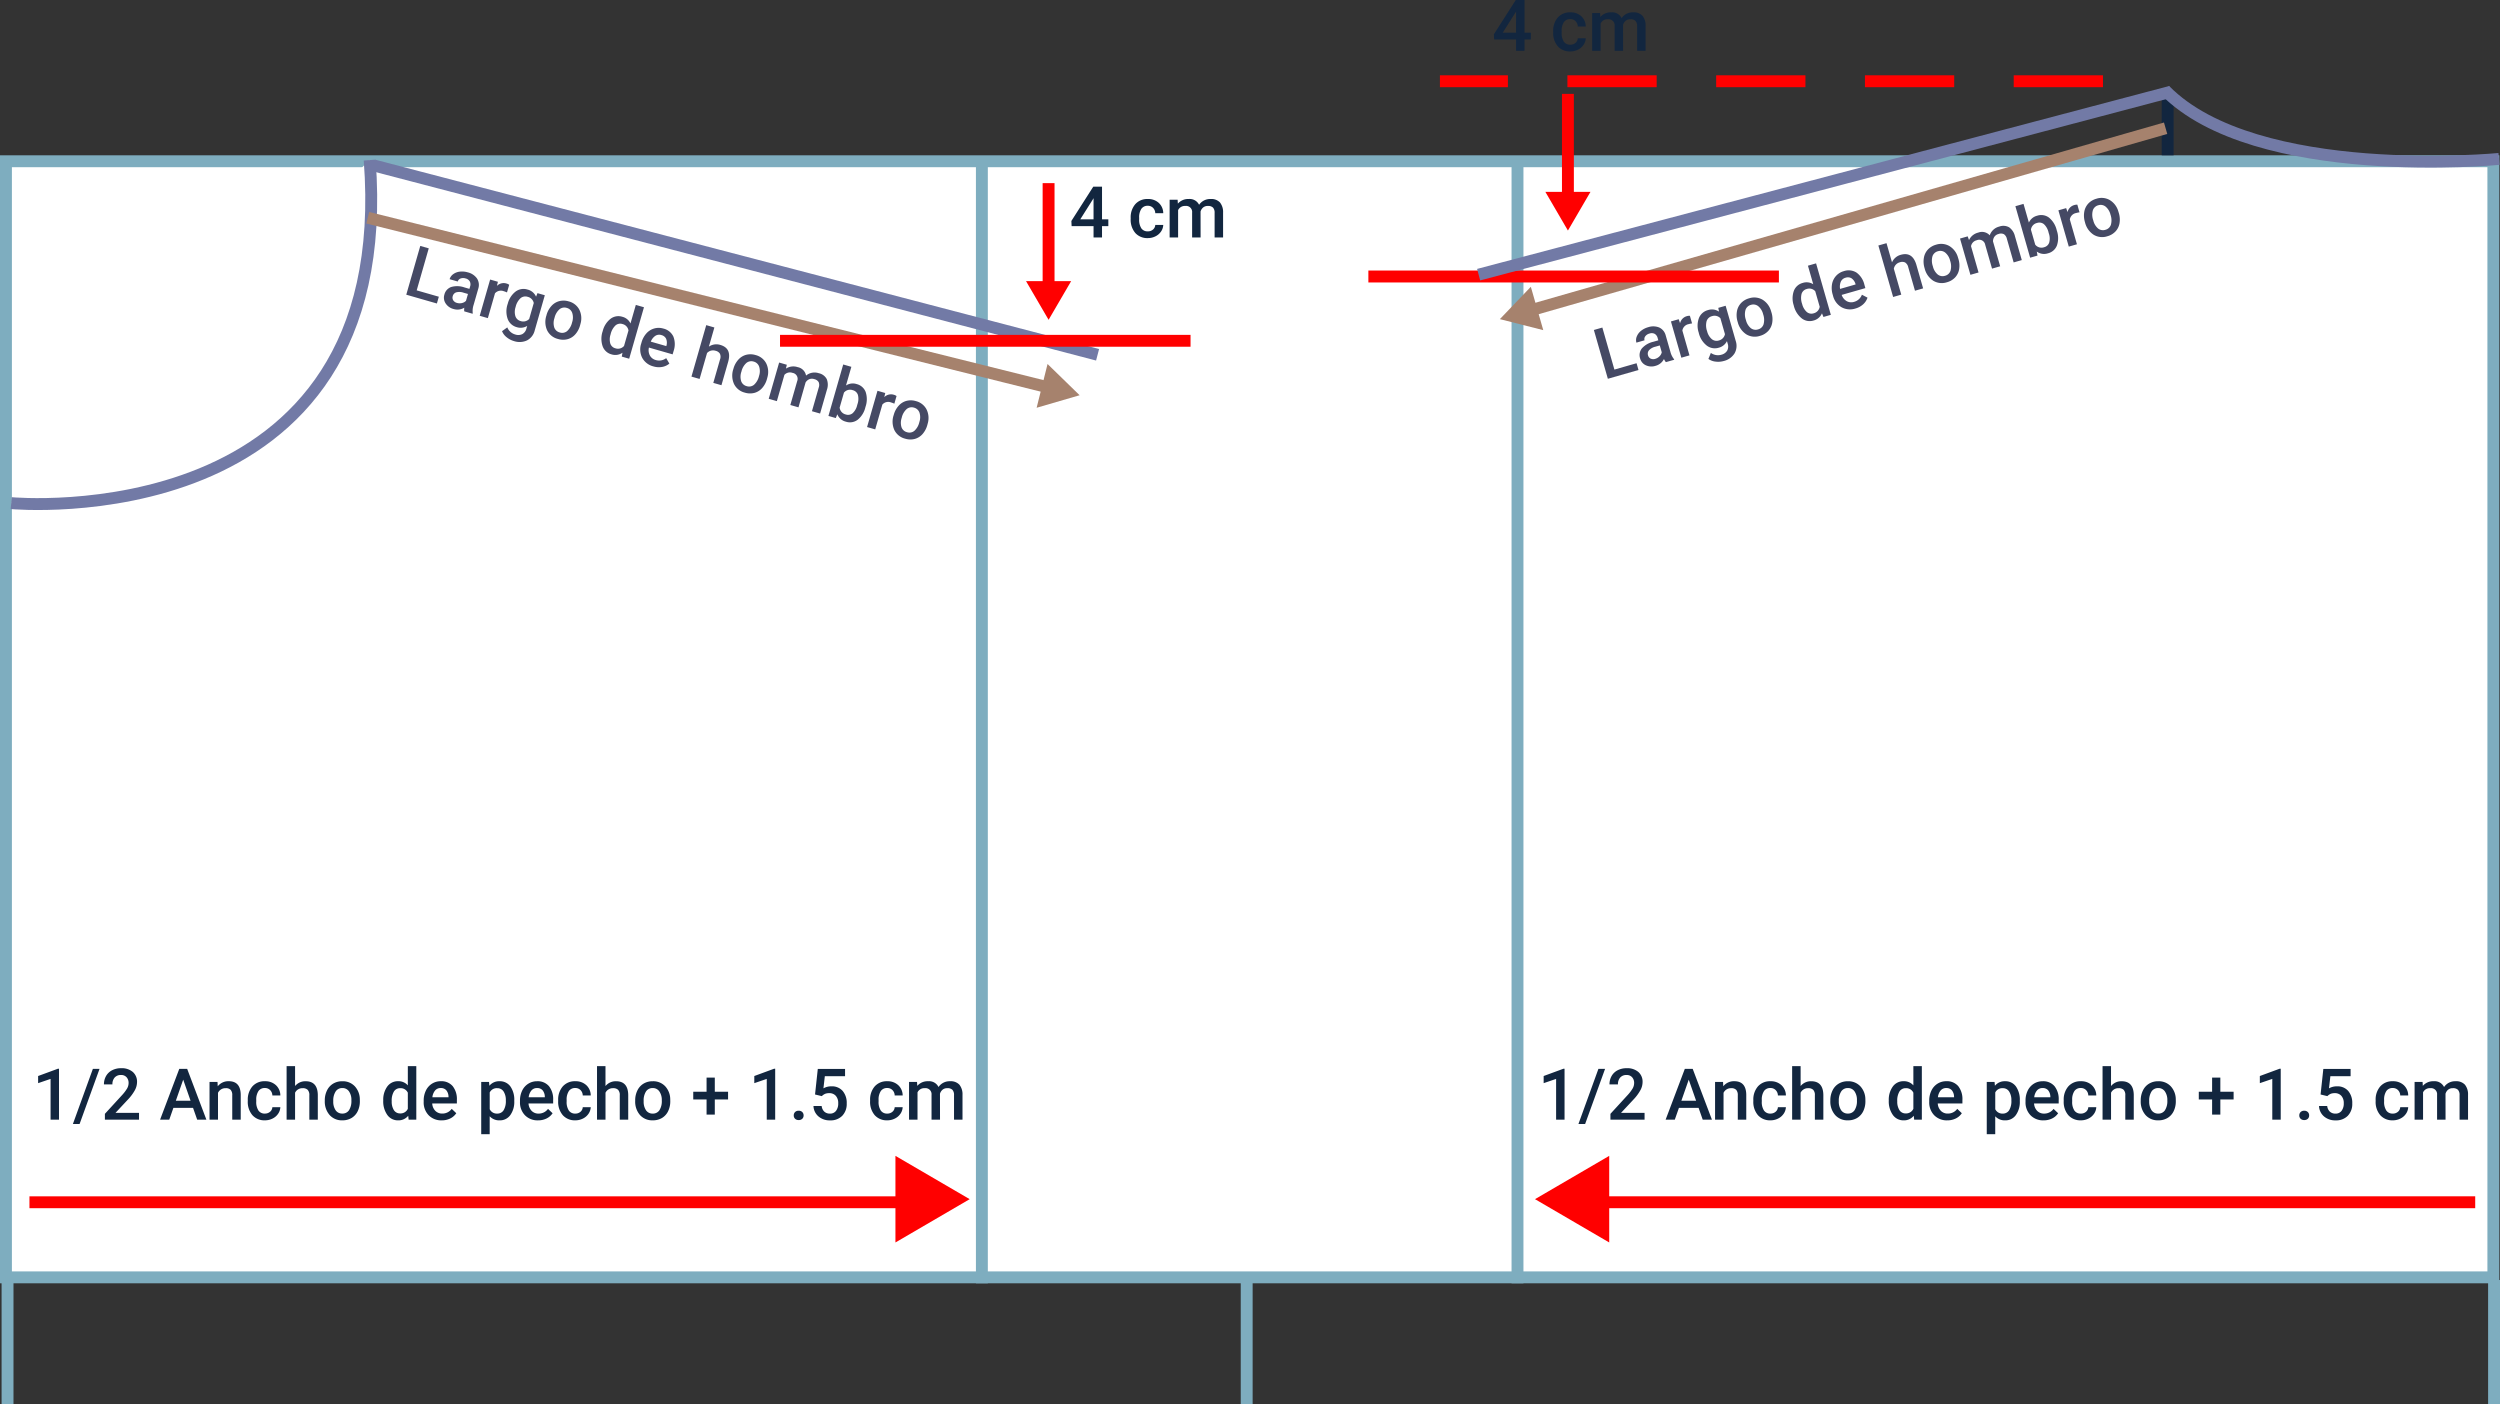 <svg xmlns="http://www.w3.org/2000/svg" width="420.115" height="236.003" viewBox="0 0 420.115 236.003">
  <rect x="0" y="0" width="420.115" height="236.003" fill="#333333" stroke="none"/>
  <g id="Grupo_1115338" data-name="Grupo 1115338" transform="translate(4764.256 5426.828)">
    <g id="Trazado_896826" data-name="Trazado 896826" transform="translate(-4764.256 -5400.73)" fill="#fff">
      <path d="M 419 188.556 L 1 188.556 L 1 1 L 419 1 L 419 188.556 Z" stroke="none"/>
      <path d="M 2 2 L 2 187.556 L 418 187.556 L 418 2 L 2 2 M 0 -1.52587890625e-05 L 420 -1.52587890625e-05 L 420 189.556 L 0 189.556 L 0 -1.52587890625e-05 Z" stroke="none" fill="#7eadbf"/>
    </g>
    <g id="Grupo_1101623" data-name="Grupo 1101623" transform="translate(-4601.307 -5218.037) rotate(180)">
      <path id="Polígono_6" data-name="Polígono 6" d="M7.277,0l7.277,12.474H0Z" transform="translate(0 14.553) rotate(-90)" fill="red"/>
      <path id="Trazado_892525" data-name="Trazado 892525" d="M0,0H150.542" transform="translate(7.458 6.757)" fill="#fff" stroke="red" stroke-width="2"/>
    </g>
    <g id="Grupo_1114462" data-name="Grupo 1114462" transform="translate(-4506.307 -5232.59)">
      <path id="Polígono_6-2" data-name="Polígono 6" d="M7.277,0l7.277,12.474H0Z" transform="translate(0 14.553) rotate(-90)" fill="red"/>
      <path id="Trazado_892525-2" data-name="Trazado 892525" d="M0,0H150.542" transform="translate(7.458 7.796)" fill="#fff" stroke="red" stroke-width="2"/>
    </g>
    <g id="Grupo_1114479" data-name="Grupo 1114479" transform="translate(-4507.531 -5388.085) rotate(-90)">
      <path id="Polígono_6-3" data-name="Polígono 6" d="M3.79,0,7.58,6.5H0Z" transform="translate(0 10.548) rotate(-90)" fill="red"/>
      <path id="Trazado_892525-3" data-name="Trazado 892525" d="M0,0H18.161" transform="translate(4.808 6.757)" fill="#fff" stroke="red" stroke-width="2"/>
    </g>
    <g id="Grupo_1114480" data-name="Grupo 1114480" transform="translate(-4594.802 -5373.085) rotate(-90)">
      <path id="Polígono_6-4" data-name="Polígono 6" d="M3.79,0,7.58,6.5H0Z" transform="translate(0 10.548) rotate(-90)" fill="red"/>
      <path id="Trazado_892525-4" data-name="Trazado 892525" d="M0,0H18.161" transform="translate(4.808 6.757)" fill="#fff" stroke="red" stroke-width="2"/>
    </g>
    <path id="Trazado_892534" data-name="Trazado 892534" d="M-7728.248-5629.32s65.139,6.124,60.236-57.648" transform="translate(2965.879 287.041)" fill="#fff" stroke="#727aa6" stroke-width="2"/>
    <path id="Trazado_892535" data-name="Trazado 892535" d="M-7395.543-5706.651v10.44" transform="translate(2995.554 295.48)" fill="#fff" stroke="#12263f" stroke-width="2"/>
    <path id="Trazado_892536" data-name="Trazado 892536" d="M-7339.186-5696.019s-40.882,3.989-56.137-11.544" transform="translate(2994.879 295.898)" fill="none" stroke="#727aa6" stroke-width="2"/>
    <path id="Trazado_892537" data-name="Trazado 892537" d="M-7728.826-5504.162v-20.9" transform="translate(2965.837 313.338)" fill="#fff" stroke="#7eadbf" stroke-width="2"/>
    <path id="Trazado_892538" data-name="Trazado 892538" d="M-7728.826-5504.162v-20.9" transform="translate(3174.07 313.338)" fill="#fff" stroke="#7eadbf" stroke-width="2"/>
    <g id="Grupo_1114463" data-name="Grupo 1114463" transform="translate(-5663.1 -12297.537)">
      <path id="Trazado_892540" data-name="Trazado 892540" d="M-7728.826-5336.309v-188.754" transform="translate(8882.68 12422.672)" fill="#fff" stroke="#7eadbf" stroke-width="2"/>
      <path id="Trazado_892541" data-name="Trazado 892541" d="M-7728.826-5336.309v-188.754" transform="translate(8792.67 12422.672)" fill="#fff" stroke="#7eadbf" stroke-width="2"/>
    </g>
    <path id="Trazado_892539" data-name="Trazado 892539" d="M-7728.826-5504.162v-20.9" transform="translate(3383.686 313.338)" fill="#fff" stroke="#7eadbf" stroke-width="2"/>
    <path id="Trazado_896827" data-name="Trazado 896827" d="M-74.033,0h-1.418V-6.85l-2.092.715v-1.2l3.328-1.225h.182Zm3.457.732H-71.7l3.357-9.264h1.119ZM-60.586,0h-5.736V-.979l2.842-3.1A7.077,7.077,0,0,0-62.6-5.224a1.856,1.856,0,0,0,.261-.923,1.4,1.4,0,0,0-.343-.984,1.189,1.189,0,0,0-.923-.375,1.37,1.37,0,0,0-1.072.422,1.659,1.659,0,0,0-.381,1.154h-1.424a2.791,2.791,0,0,1,.354-1.4,2.441,2.441,0,0,1,1.014-.97A3.226,3.226,0,0,1-63.6-8.648a2.886,2.886,0,0,1,1.96.624A2.166,2.166,0,0,1-60.92-6.3a2.928,2.928,0,0,1-.36,1.339,7.613,7.613,0,0,1-1.181,1.591l-2.086,2.232h3.961Zm9.076-1.986h-3.3L-55.506,0h-1.541l3.223-8.531h1.33L-49.266,0h-1.547Zm-2.889-1.2h2.473l-1.236-3.539Zm7-3.158.041.732a2.28,2.28,0,0,1,1.846-.85q1.98,0,2.016,2.268V0h-1.424V-4.107A1.306,1.306,0,0,0-45.179-5a1.1,1.1,0,0,0-.853-.29,1.372,1.372,0,0,0-1.283.779V0h-1.424V-6.34Zm7.957,5.32a1.287,1.287,0,0,0,.885-.311A1.061,1.061,0,0,0-38.18-2.1h1.342a2.091,2.091,0,0,1-.369,1.1,2.421,2.421,0,0,1-.937.812,2.794,2.794,0,0,1-1.277.3,2.7,2.7,0,0,1-2.109-.861,3.416,3.416,0,0,1-.779-2.379V-3.27a3.359,3.359,0,0,1,.773-2.317,2.678,2.678,0,0,1,2.109-.87,2.6,2.6,0,0,1,1.843.659,2.361,2.361,0,0,1,.747,1.731H-38.18a1.3,1.3,0,0,0-.372-.9,1.2,1.2,0,0,0-.888-.352,1.253,1.253,0,0,0-1.066.5,2.556,2.556,0,0,0-.381,1.521v.229a2.6,2.6,0,0,0,.372,1.538A1.252,1.252,0,0,0-39.439-1.02Zm5.08-4.629A2.229,2.229,0,0,1-32.6-6.457q2.027,0,2.057,2.314V0h-1.424V-4.09a1.252,1.252,0,0,0-.284-.929,1.162,1.162,0,0,0-.835-.272,1.372,1.372,0,0,0-1.277.762V0h-1.424V-9h1.424Zm4.992,2.42A3.738,3.738,0,0,1-29-4.907a2.7,2.7,0,0,1,1.037-1.148,2.922,2.922,0,0,1,1.535-.4,2.769,2.769,0,0,1,2.083.826,3.249,3.249,0,0,1,.864,2.191l.006.334a3.772,3.772,0,0,1-.36,1.676A2.664,2.664,0,0,1-24.864-.287a2.944,2.944,0,0,1-1.55.4,2.75,2.75,0,0,1-2.147-.894,3.422,3.422,0,0,1-.806-2.382Zm1.424.123a2.555,2.555,0,0,0,.4,1.532,1.314,1.314,0,0,0,1.125.554,1.3,1.3,0,0,0,1.122-.562,2.822,2.822,0,0,0,.4-1.646A2.522,2.522,0,0,0-25.3-4.752a1.319,1.319,0,0,0-1.122-.562,1.307,1.307,0,0,0-1.107.554A2.768,2.768,0,0,0-27.943-3.105Zm8.4-.111a3.769,3.769,0,0,1,.68-2.353,2.178,2.178,0,0,1,1.822-.888,2.069,2.069,0,0,1,1.629.7V-9h1.424V0h-1.289l-.07-.656a2.1,2.1,0,0,1-1.705.773,2.166,2.166,0,0,1-1.8-.9A3.907,3.907,0,0,1-19.547-3.217Zm1.424.123a2.639,2.639,0,0,0,.372,1.509,1.207,1.207,0,0,0,1.058.542,1.345,1.345,0,0,0,1.277-.779V-4.529a1.324,1.324,0,0,0-1.266-.762,1.216,1.216,0,0,0-1.066.548A2.939,2.939,0,0,0-18.123-3.094ZM-9.715.117a2.946,2.946,0,0,1-2.194-.853,3.093,3.093,0,0,1-.841-2.271v-.176a3.8,3.8,0,0,1,.366-1.7,2.787,2.787,0,0,1,1.028-1.163,2.719,2.719,0,0,1,1.477-.416,2.488,2.488,0,0,1,2,.826,3.494,3.494,0,0,1,.706,2.338v.574h-4.143a1.9,1.9,0,0,0,.524,1.242,1.574,1.574,0,0,0,1.157.457,1.928,1.928,0,0,0,1.594-.791l.768.732A2.563,2.563,0,0,1-8.288-.2,3.183,3.183,0,0,1-9.715.117Zm-.17-5.432a1.2,1.2,0,0,0-.946.41,2.126,2.126,0,0,0-.46,1.143h2.713v-.105a1.731,1.731,0,0,0-.381-1.081A1.19,1.19,0,0,0-9.885-5.314ZM2.473-3.105A3.775,3.775,0,0,1,1.8-.759,2.139,2.139,0,0,1,.012.117a2.154,2.154,0,0,1-1.67-.686V2.438H-3.082V-6.34H-1.77l.059.645A2.091,2.091,0,0,1-.006-6.457a2.161,2.161,0,0,1,1.819.864,3.875,3.875,0,0,1,.659,2.4ZM1.055-3.229A2.644,2.644,0,0,0,.677-4.734,1.229,1.229,0,0,0-.4-5.291a1.31,1.31,0,0,0-1.254.721v2.813A1.322,1.322,0,0,0-.393-1.02,1.227,1.227,0,0,0,.671-1.567,2.911,2.911,0,0,0,1.055-3.229ZM6.469.117A2.946,2.946,0,0,1,4.274-.735a3.093,3.093,0,0,1-.841-2.271v-.176a3.8,3.8,0,0,1,.366-1.7A2.787,2.787,0,0,1,4.828-6.041,2.719,2.719,0,0,1,6.3-6.457a2.488,2.488,0,0,1,2,.826,3.494,3.494,0,0,1,.706,2.338v.574H4.869a1.9,1.9,0,0,0,.524,1.242,1.574,1.574,0,0,0,1.157.457,1.928,1.928,0,0,0,1.594-.791l.768.732A2.563,2.563,0,0,1,7.9-.2,3.183,3.183,0,0,1,6.469.117ZM6.3-5.314a1.2,1.2,0,0,0-.946.41,2.126,2.126,0,0,0-.46,1.143H7.605v-.105a1.731,1.731,0,0,0-.381-1.081A1.19,1.19,0,0,0,6.3-5.314ZM12.721-1.02a1.287,1.287,0,0,0,.885-.311A1.061,1.061,0,0,0,13.98-2.1h1.342a2.091,2.091,0,0,1-.369,1.1,2.421,2.421,0,0,1-.937.812,2.794,2.794,0,0,1-1.277.3,2.7,2.7,0,0,1-2.109-.861A3.416,3.416,0,0,1,9.85-3.123V-3.27a3.359,3.359,0,0,1,.773-2.317,2.678,2.678,0,0,1,2.109-.87,2.6,2.6,0,0,1,1.843.659,2.361,2.361,0,0,1,.747,1.731H13.98a1.3,1.3,0,0,0-.372-.9,1.2,1.2,0,0,0-.888-.352,1.253,1.253,0,0,0-1.066.5,2.556,2.556,0,0,0-.381,1.521v.229a2.6,2.6,0,0,0,.372,1.538A1.252,1.252,0,0,0,12.721-1.02ZM17.8-5.648a2.229,2.229,0,0,1,1.764-.809q2.027,0,2.057,2.314V0H20.2V-4.09a1.252,1.252,0,0,0-.284-.929,1.162,1.162,0,0,0-.835-.272,1.372,1.372,0,0,0-1.277.762V0H16.377V-9H17.8Zm4.992,2.42a3.738,3.738,0,0,1,.369-1.679A2.7,2.7,0,0,1,24.2-6.056a2.922,2.922,0,0,1,1.535-.4,2.769,2.769,0,0,1,2.083.826,3.249,3.249,0,0,1,.864,2.191l.006.334a3.772,3.772,0,0,1-.36,1.676A2.664,2.664,0,0,1,27.3-.287a2.944,2.944,0,0,1-1.55.4A2.75,2.75,0,0,1,23.6-.776a3.422,3.422,0,0,1-.806-2.382Zm1.424.123a2.555,2.555,0,0,0,.4,1.532,1.314,1.314,0,0,0,1.125.554,1.3,1.3,0,0,0,1.122-.562,2.822,2.822,0,0,0,.4-1.646,2.522,2.522,0,0,0-.413-1.523,1.319,1.319,0,0,0-1.122-.562,1.307,1.307,0,0,0-1.107.554A2.768,2.768,0,0,0,24.217-3.105ZM36.17-4.693H38.4v1.3H36.17V-.855H34.787V-3.393H32.549v-1.3h2.238V-7.066H36.17ZM46.318,0H44.9V-6.85l-2.092.715v-1.2l3.328-1.225h.182Zm3.943-1.5a.813.813,0,0,1,.615.226.784.784,0,0,1,.217.565.756.756,0,0,1-.217.554.826.826,0,0,1-.615.22.828.828,0,0,1-.6-.217.743.743,0,0,1-.223-.557.784.784,0,0,1,.217-.565A.805.805,0,0,1,50.262-1.5Zm2.754-2.73.463-4.3h4.582V-7.3h-3.4l-.234,2.039a2.634,2.634,0,0,1,1.336-.34,2.377,2.377,0,0,1,1.9.779,3.088,3.088,0,0,1,.677,2.1,2.842,2.842,0,0,1-.75,2.071,2.737,2.737,0,0,1-2.057.771,2.867,2.867,0,0,1-1.942-.665A2.4,2.4,0,0,1,52.752-2.3h1.377a1.5,1.5,0,0,0,.445.952,1.355,1.355,0,0,0,.949.331,1.224,1.224,0,0,0,1.022-.469,2.023,2.023,0,0,0,.366-1.277A1.788,1.788,0,0,0,56.508-4a1.414,1.414,0,0,0-1.113-.454,1.852,1.852,0,0,0-.656.1,1.859,1.859,0,0,0-.586.4ZM65.139-1.02a1.287,1.287,0,0,0,.885-.311A1.061,1.061,0,0,0,66.4-2.1H67.74a2.091,2.091,0,0,1-.369,1.1,2.421,2.421,0,0,1-.937.812,2.794,2.794,0,0,1-1.277.3,2.7,2.7,0,0,1-2.109-.861,3.416,3.416,0,0,1-.779-2.379V-3.27a3.359,3.359,0,0,1,.773-2.317,2.678,2.678,0,0,1,2.109-.87,2.6,2.6,0,0,1,1.843.659,2.361,2.361,0,0,1,.747,1.731H66.4a1.3,1.3,0,0,0-.372-.9,1.2,1.2,0,0,0-.888-.352,1.253,1.253,0,0,0-1.066.5,2.556,2.556,0,0,0-.381,1.521v.229a2.6,2.6,0,0,0,.372,1.538A1.252,1.252,0,0,0,65.139-1.02Zm5.016-5.32.041.662a2.281,2.281,0,0,1,1.828-.779,1.753,1.753,0,0,1,1.74.973,2.249,2.249,0,0,1,1.945-.973,1.977,1.977,0,0,1,1.562.58,2.554,2.554,0,0,1,.524,1.711V0H76.371V-4.125a1.261,1.261,0,0,0-.264-.885,1.154,1.154,0,0,0-.873-.281,1.185,1.185,0,0,0-.794.261,1.375,1.375,0,0,0-.431.683L74.016,0H72.592V-4.172a1.016,1.016,0,0,0-1.143-1.119,1.253,1.253,0,0,0-1.213.7V0H68.813V-6.34Z" transform="translate(-4680.307 -5238.673)" fill="#12263f"/>
    <path id="Trazado_896828" data-name="Trazado 896828" d="M-74.033,0h-1.418V-6.85l-2.092.715v-1.2l3.328-1.225h.182Zm3.457.732H-71.7l3.357-9.264h1.119ZM-60.586,0h-5.736V-.979l2.842-3.1A7.077,7.077,0,0,0-62.6-5.224a1.856,1.856,0,0,0,.261-.923,1.4,1.4,0,0,0-.343-.984,1.189,1.189,0,0,0-.923-.375,1.37,1.37,0,0,0-1.072.422,1.659,1.659,0,0,0-.381,1.154h-1.424a2.791,2.791,0,0,1,.354-1.4,2.441,2.441,0,0,1,1.014-.97A3.226,3.226,0,0,1-63.6-8.648a2.886,2.886,0,0,1,1.96.624A2.166,2.166,0,0,1-60.92-6.3a2.928,2.928,0,0,1-.36,1.339,7.613,7.613,0,0,1-1.181,1.591l-2.086,2.232h3.961Zm9.076-1.986h-3.3L-55.506,0h-1.541l3.223-8.531h1.33L-49.266,0h-1.547Zm-2.889-1.2h2.473l-1.236-3.539Zm7-3.158.041.732a2.28,2.28,0,0,1,1.846-.85q1.98,0,2.016,2.268V0h-1.424V-4.107A1.306,1.306,0,0,0-45.179-5a1.1,1.1,0,0,0-.853-.29,1.372,1.372,0,0,0-1.283.779V0h-1.424V-6.34Zm7.957,5.32a1.287,1.287,0,0,0,.885-.311A1.061,1.061,0,0,0-38.18-2.1h1.342a2.091,2.091,0,0,1-.369,1.1,2.421,2.421,0,0,1-.937.812,2.794,2.794,0,0,1-1.277.3,2.7,2.7,0,0,1-2.109-.861,3.416,3.416,0,0,1-.779-2.379V-3.27a3.359,3.359,0,0,1,.773-2.317,2.678,2.678,0,0,1,2.109-.87,2.6,2.6,0,0,1,1.843.659,2.361,2.361,0,0,1,.747,1.731H-38.18a1.3,1.3,0,0,0-.372-.9,1.2,1.2,0,0,0-.888-.352,1.253,1.253,0,0,0-1.066.5,2.556,2.556,0,0,0-.381,1.521v.229a2.6,2.6,0,0,0,.372,1.538A1.252,1.252,0,0,0-39.439-1.02Zm5.08-4.629A2.229,2.229,0,0,1-32.6-6.457q2.027,0,2.057,2.314V0h-1.424V-4.09a1.252,1.252,0,0,0-.284-.929,1.162,1.162,0,0,0-.835-.272,1.372,1.372,0,0,0-1.277.762V0h-1.424V-9h1.424Zm4.992,2.42A3.738,3.738,0,0,1-29-4.907a2.7,2.7,0,0,1,1.037-1.148,2.922,2.922,0,0,1,1.535-.4,2.769,2.769,0,0,1,2.083.826,3.249,3.249,0,0,1,.864,2.191l.006.334a3.772,3.772,0,0,1-.36,1.676A2.664,2.664,0,0,1-24.864-.287a2.944,2.944,0,0,1-1.55.4,2.75,2.75,0,0,1-2.147-.894,3.422,3.422,0,0,1-.806-2.382Zm1.424.123a2.555,2.555,0,0,0,.4,1.532,1.314,1.314,0,0,0,1.125.554,1.3,1.3,0,0,0,1.122-.562,2.822,2.822,0,0,0,.4-1.646A2.522,2.522,0,0,0-25.3-4.752a1.319,1.319,0,0,0-1.122-.562,1.307,1.307,0,0,0-1.107.554A2.768,2.768,0,0,0-27.943-3.105Zm8.4-.111a3.769,3.769,0,0,1,.68-2.353,2.178,2.178,0,0,1,1.822-.888,2.069,2.069,0,0,1,1.629.7V-9h1.424V0h-1.289l-.07-.656a2.1,2.1,0,0,1-1.705.773,2.166,2.166,0,0,1-1.8-.9A3.907,3.907,0,0,1-19.547-3.217Zm1.424.123a2.639,2.639,0,0,0,.372,1.509,1.207,1.207,0,0,0,1.058.542,1.345,1.345,0,0,0,1.277-.779V-4.529a1.324,1.324,0,0,0-1.266-.762,1.216,1.216,0,0,0-1.066.548A2.939,2.939,0,0,0-18.123-3.094ZM-9.715.117a2.946,2.946,0,0,1-2.194-.853,3.093,3.093,0,0,1-.841-2.271v-.176a3.8,3.8,0,0,1,.366-1.7,2.787,2.787,0,0,1,1.028-1.163,2.719,2.719,0,0,1,1.477-.416,2.488,2.488,0,0,1,2,.826,3.494,3.494,0,0,1,.706,2.338v.574h-4.143a1.9,1.9,0,0,0,.524,1.242,1.574,1.574,0,0,0,1.157.457,1.928,1.928,0,0,0,1.594-.791l.768.732A2.563,2.563,0,0,1-8.288-.2,3.183,3.183,0,0,1-9.715.117Zm-.17-5.432a1.2,1.2,0,0,0-.946.41,2.126,2.126,0,0,0-.46,1.143h2.713v-.105a1.731,1.731,0,0,0-.381-1.081A1.19,1.19,0,0,0-9.885-5.314ZM2.473-3.105A3.775,3.775,0,0,1,1.8-.759,2.139,2.139,0,0,1,.012.117a2.154,2.154,0,0,1-1.67-.686V2.438H-3.082V-6.34H-1.77l.059.645A2.091,2.091,0,0,1-.006-6.457a2.161,2.161,0,0,1,1.819.864,3.875,3.875,0,0,1,.659,2.4ZM1.055-3.229A2.644,2.644,0,0,0,.677-4.734,1.229,1.229,0,0,0-.4-5.291a1.31,1.31,0,0,0-1.254.721v2.813A1.322,1.322,0,0,0-.393-1.02,1.227,1.227,0,0,0,.671-1.567,2.911,2.911,0,0,0,1.055-3.229ZM6.469.117A2.946,2.946,0,0,1,4.274-.735a3.093,3.093,0,0,1-.841-2.271v-.176a3.8,3.8,0,0,1,.366-1.7A2.787,2.787,0,0,1,4.828-6.041,2.719,2.719,0,0,1,6.3-6.457a2.488,2.488,0,0,1,2,.826,3.494,3.494,0,0,1,.706,2.338v.574H4.869a1.9,1.9,0,0,0,.524,1.242,1.574,1.574,0,0,0,1.157.457,1.928,1.928,0,0,0,1.594-.791l.768.732A2.563,2.563,0,0,1,7.9-.2,3.183,3.183,0,0,1,6.469.117ZM6.3-5.314a1.2,1.2,0,0,0-.946.41,2.126,2.126,0,0,0-.46,1.143H7.605v-.105a1.731,1.731,0,0,0-.381-1.081A1.19,1.19,0,0,0,6.3-5.314ZM12.721-1.02a1.287,1.287,0,0,0,.885-.311A1.061,1.061,0,0,0,13.98-2.1h1.342a2.091,2.091,0,0,1-.369,1.1,2.421,2.421,0,0,1-.937.812,2.794,2.794,0,0,1-1.277.3,2.7,2.7,0,0,1-2.109-.861A3.416,3.416,0,0,1,9.85-3.123V-3.27a3.359,3.359,0,0,1,.773-2.317,2.678,2.678,0,0,1,2.109-.87,2.6,2.6,0,0,1,1.843.659,2.361,2.361,0,0,1,.747,1.731H13.98a1.3,1.3,0,0,0-.372-.9,1.2,1.2,0,0,0-.888-.352,1.253,1.253,0,0,0-1.066.5,2.556,2.556,0,0,0-.381,1.521v.229a2.6,2.6,0,0,0,.372,1.538A1.252,1.252,0,0,0,12.721-1.02ZM17.8-5.648a2.229,2.229,0,0,1,1.764-.809q2.027,0,2.057,2.314V0H20.2V-4.09a1.252,1.252,0,0,0-.284-.929,1.162,1.162,0,0,0-.835-.272,1.372,1.372,0,0,0-1.277.762V0H16.377V-9H17.8Zm4.992,2.42a3.738,3.738,0,0,1,.369-1.679A2.7,2.7,0,0,1,24.2-6.056a2.922,2.922,0,0,1,1.535-.4,2.769,2.769,0,0,1,2.083.826,3.249,3.249,0,0,1,.864,2.191l.006.334a3.772,3.772,0,0,1-.36,1.676A2.664,2.664,0,0,1,27.3-.287a2.944,2.944,0,0,1-1.55.4A2.75,2.75,0,0,1,23.6-.776a3.422,3.422,0,0,1-.806-2.382Zm1.424.123a2.555,2.555,0,0,0,.4,1.532,1.314,1.314,0,0,0,1.125.554,1.3,1.3,0,0,0,1.122-.562,2.822,2.822,0,0,0,.4-1.646,2.522,2.522,0,0,0-.413-1.523,1.319,1.319,0,0,0-1.122-.562,1.307,1.307,0,0,0-1.107.554A2.768,2.768,0,0,0,24.217-3.105ZM36.17-4.693H38.4v1.3H36.17V-.855H34.787V-3.393H32.549v-1.3h2.238V-7.066H36.17ZM46.318,0H44.9V-6.85l-2.092.715v-1.2l3.328-1.225h.182Zm3.943-1.5a.813.813,0,0,1,.615.226.784.784,0,0,1,.217.565.756.756,0,0,1-.217.554.826.826,0,0,1-.615.22.828.828,0,0,1-.6-.217.743.743,0,0,1-.223-.557.784.784,0,0,1,.217-.565A.805.805,0,0,1,50.262-1.5Zm2.754-2.73.463-4.3h4.582V-7.3h-3.4l-.234,2.039a2.634,2.634,0,0,1,1.336-.34,2.377,2.377,0,0,1,1.9.779,3.088,3.088,0,0,1,.677,2.1,2.842,2.842,0,0,1-.75,2.071,2.737,2.737,0,0,1-2.057.771,2.867,2.867,0,0,1-1.942-.665A2.4,2.4,0,0,1,52.752-2.3h1.377a1.5,1.5,0,0,0,.445.952,1.355,1.355,0,0,0,.949.331,1.224,1.224,0,0,0,1.022-.469,2.023,2.023,0,0,0,.366-1.277A1.788,1.788,0,0,0,56.508-4a1.414,1.414,0,0,0-1.113-.454,1.852,1.852,0,0,0-.656.1,1.859,1.859,0,0,0-.586.4ZM65.139-1.02a1.287,1.287,0,0,0,.885-.311A1.061,1.061,0,0,0,66.4-2.1H67.74a2.091,2.091,0,0,1-.369,1.1,2.421,2.421,0,0,1-.937.812,2.794,2.794,0,0,1-1.277.3,2.7,2.7,0,0,1-2.109-.861,3.416,3.416,0,0,1-.779-2.379V-3.27a3.359,3.359,0,0,1,.773-2.317,2.678,2.678,0,0,1,2.109-.87,2.6,2.6,0,0,1,1.843.659,2.361,2.361,0,0,1,.747,1.731H66.4a1.3,1.3,0,0,0-.372-.9,1.2,1.2,0,0,0-.888-.352,1.253,1.253,0,0,0-1.066.5,2.556,2.556,0,0,0-.381,1.521v.229a2.6,2.6,0,0,0,.372,1.538A1.252,1.252,0,0,0,65.139-1.02Zm5.016-5.32.041.662a2.281,2.281,0,0,1,1.828-.779,1.753,1.753,0,0,1,1.74.973,2.249,2.249,0,0,1,1.945-.973,1.977,1.977,0,0,1,1.562.58,2.554,2.554,0,0,1,.524,1.711V0H76.371V-4.125a1.261,1.261,0,0,0-.264-.885,1.154,1.154,0,0,0-.873-.281,1.185,1.185,0,0,0-.794.261,1.375,1.375,0,0,0-.431.683L74.016,0H72.592V-4.172a1.016,1.016,0,0,0-1.143-1.119,1.253,1.253,0,0,0-1.213.7V0H68.813V-6.34Z" transform="translate(-4427.307 -5238.673)" fill="#12263f"/>
    <path id="Trazado_896829" data-name="Trazado 896829" d="M-7.811-3.041H-6.75V-1.9H-7.811V0H-9.234V-1.9H-12.92l-.041-.867,3.68-5.766h1.471Zm-3.656,0h2.232V-6.6l-.105.188ZM-.123-1.02A1.287,1.287,0,0,0,.762-1.33,1.061,1.061,0,0,0,1.137-2.1H2.479a2.091,2.091,0,0,1-.369,1.1,2.421,2.421,0,0,1-.937.812,2.794,2.794,0,0,1-1.277.3A2.7,2.7,0,0,1-2.215-.744a3.416,3.416,0,0,1-.779-2.379V-3.27a3.359,3.359,0,0,1,.773-2.317,2.678,2.678,0,0,1,2.109-.87A2.6,2.6,0,0,1,1.731-5.8a2.361,2.361,0,0,1,.747,1.731H1.137a1.3,1.3,0,0,0-.372-.9,1.2,1.2,0,0,0-.888-.352,1.253,1.253,0,0,0-1.066.5A2.556,2.556,0,0,0-1.57-3.293v.229A2.6,2.6,0,0,0-1.2-1.526,1.252,1.252,0,0,0-.123-1.02ZM4.893-6.34l.041.662a2.281,2.281,0,0,1,1.828-.779,1.753,1.753,0,0,1,1.74.973,2.249,2.249,0,0,1,1.945-.973,1.977,1.977,0,0,1,1.562.58,2.554,2.554,0,0,1,.524,1.711V0H11.109V-4.125a1.261,1.261,0,0,0-.264-.885,1.154,1.154,0,0,0-.873-.281,1.185,1.185,0,0,0-.794.261,1.375,1.375,0,0,0-.431.683L8.754,0H7.33V-4.172A1.016,1.016,0,0,0,6.188-5.291a1.253,1.253,0,0,0-1.213.7V0H3.551V-6.34Z" transform="translate(-4500.255 -5418.296)" fill="#12263f"/>
    <path id="Trazado_896830" data-name="Trazado 896830" d="M-43.43-1.184h3.873V0h-5.355V-8.531h1.482ZM-34.77,0a2.2,2.2,0,0,1-.164-.592A2.216,2.216,0,0,1-36.6.117a2.237,2.237,0,0,1-1.559-.545,1.743,1.743,0,0,1-.6-1.348,1.8,1.8,0,0,1,.753-1.556,3.649,3.649,0,0,1,2.153-.542h.873v-.416a1.11,1.11,0,0,0-.275-.788,1.092,1.092,0,0,0-.838-.3,1.254,1.254,0,0,0-.8.243.753.753,0,0,0-.311.618h-1.424a1.58,1.58,0,0,1,.346-.976,2.3,2.3,0,0,1,.94-.712,3.3,3.3,0,0,1,1.327-.258,2.66,2.66,0,0,1,1.775.56,2,2,0,0,1,.68,1.573v2.859A3.241,3.241,0,0,0-33.316-.1V0Zm-1.564-1.025a1.62,1.62,0,0,0,.794-.205,1.37,1.37,0,0,0,.56-.551v-1.2h-.768a2.1,2.1,0,0,0-1.189.275.892.892,0,0,0-.4.779.832.832,0,0,0,.272.653A1.055,1.055,0,0,0-36.334-1.025Zm7.588-4.014a3.523,3.523,0,0,0-.58-.047,1.306,1.306,0,0,0-1.318.75V0h-1.424V-6.34h1.359l.035.709a1.6,1.6,0,0,1,1.43-.826,1.333,1.333,0,0,1,.5.082Zm.65,1.822A3.708,3.708,0,0,1-27.4-5.575a2.229,2.229,0,0,1,1.843-.882,2.088,2.088,0,0,1,1.705.756l.064-.639h1.283V-.193a2.555,2.555,0,0,1-.776,1.969,2.957,2.957,0,0,1-2.095.721,3.376,3.376,0,0,1-1.362-.29,2.421,2.421,0,0,1-1.011-.759l.674-.855a2.035,2.035,0,0,0,1.617.779A1.573,1.573,0,0,0-24.34.987a1.471,1.471,0,0,0,.41-1.128V-.568A2.1,2.1,0,0,1-25.57.117,2.223,2.223,0,0,1-27.39-.768,3.828,3.828,0,0,1-28.1-3.217Zm1.418.123a2.552,2.552,0,0,0,.39,1.5,1.253,1.253,0,0,0,1.081.548,1.37,1.37,0,0,0,1.277-.738V-4.57A1.351,1.351,0,0,0-25.2-5.291a1.258,1.258,0,0,0-1.093.557A2.858,2.858,0,0,0-26.678-3.094Zm5.367-.135a3.738,3.738,0,0,1,.369-1.679A2.7,2.7,0,0,1-19.9-6.056a2.922,2.922,0,0,1,1.535-.4,2.769,2.769,0,0,1,2.083.826,3.249,3.249,0,0,1,.864,2.191l.006.334a3.772,3.772,0,0,1-.36,1.676A2.664,2.664,0,0,1-16.808-.287a2.944,2.944,0,0,1-1.55.4A2.75,2.75,0,0,1-20.5-.776a3.422,3.422,0,0,1-.806-2.382Zm1.424.123a2.555,2.555,0,0,0,.4,1.532,1.314,1.314,0,0,0,1.125.554,1.3,1.3,0,0,0,1.122-.562,2.822,2.822,0,0,0,.4-1.646,2.522,2.522,0,0,0-.413-1.523,1.319,1.319,0,0,0-1.122-.562,1.307,1.307,0,0,0-1.107.554A2.768,2.768,0,0,0-19.887-3.105Zm8.4-.111a3.769,3.769,0,0,1,.68-2.353,2.178,2.178,0,0,1,1.822-.888,2.069,2.069,0,0,1,1.629.7V-9h1.424V0H-7.225l-.07-.656A2.1,2.1,0,0,1-9,.117a2.166,2.166,0,0,1-1.8-.9A3.907,3.907,0,0,1-11.49-3.217Zm1.424.123a2.639,2.639,0,0,0,.372,1.509,1.207,1.207,0,0,0,1.058.542,1.345,1.345,0,0,0,1.277-.779V-4.529a1.324,1.324,0,0,0-1.266-.762,1.216,1.216,0,0,0-1.066.548A2.939,2.939,0,0,0-10.066-3.094ZM-1.658.117A2.946,2.946,0,0,1-3.853-.735a3.093,3.093,0,0,1-.841-2.271v-.176a3.8,3.8,0,0,1,.366-1.7A2.787,2.787,0,0,1-3.3-6.041a2.719,2.719,0,0,1,1.477-.416,2.488,2.488,0,0,1,2,.826A3.494,3.494,0,0,1,.885-3.293v.574H-3.258a1.9,1.9,0,0,0,.524,1.242,1.574,1.574,0,0,0,1.157.457A1.928,1.928,0,0,0,.018-1.811l.768.732A2.563,2.563,0,0,1-.231-.2,3.183,3.183,0,0,1-1.658.117Zm-.17-5.432a1.2,1.2,0,0,0-.946.41,2.126,2.126,0,0,0-.46,1.143H-.521v-.105A1.731,1.731,0,0,0-.9-4.948,1.19,1.19,0,0,0-1.828-5.314Zm8.209-.334a2.229,2.229,0,0,1,1.764-.809q2.027,0,2.057,2.314V0H8.777V-4.09a1.252,1.252,0,0,0-.284-.929,1.162,1.162,0,0,0-.835-.272,1.372,1.372,0,0,0-1.277.762V0H4.957V-9H6.381Zm4.992,2.42a3.738,3.738,0,0,1,.369-1.679,2.7,2.7,0,0,1,1.037-1.148,2.922,2.922,0,0,1,1.535-.4,2.769,2.769,0,0,1,2.083.826,3.249,3.249,0,0,1,.864,2.191l.006.334a3.772,3.772,0,0,1-.36,1.676A2.664,2.664,0,0,1,15.876-.287a2.944,2.944,0,0,1-1.55.4,2.75,2.75,0,0,1-2.147-.894,3.422,3.422,0,0,1-.806-2.382Zm1.424.123a2.555,2.555,0,0,0,.4,1.532,1.314,1.314,0,0,0,1.125.554,1.3,1.3,0,0,0,1.122-.562,2.822,2.822,0,0,0,.4-1.646,2.522,2.522,0,0,0-.413-1.523,1.319,1.319,0,0,0-1.122-.562,1.307,1.307,0,0,0-1.107.554A2.768,2.768,0,0,0,12.8-3.105ZM19.811-6.34l.041.662a2.281,2.281,0,0,1,1.828-.779,1.753,1.753,0,0,1,1.74.973,2.249,2.249,0,0,1,1.945-.973,1.977,1.977,0,0,1,1.562.58,2.554,2.554,0,0,1,.524,1.711V0H26.027V-4.125a1.261,1.261,0,0,0-.264-.885,1.154,1.154,0,0,0-.873-.281,1.185,1.185,0,0,0-.794.261,1.375,1.375,0,0,0-.431.683L23.672,0H22.248V-4.172a1.016,1.016,0,0,0-1.143-1.119,1.253,1.253,0,0,0-1.213.7V0H18.469V-6.34ZM34.477-3.105a3.808,3.808,0,0,1-.659,2.35A2.147,2.147,0,0,1,32,.117a2.068,2.068,0,0,1-1.734-.8L30.2,0H28.91V-9h1.424v3.27a2.061,2.061,0,0,1,1.658-.727,2.172,2.172,0,0,1,1.822.861,3.871,3.871,0,0,1,.662,2.408Zm-1.424-.123a2.692,2.692,0,0,0-.363-1.547,1.21,1.21,0,0,0-1.055-.516,1.322,1.322,0,0,0-1.3.809v2.613a1.336,1.336,0,0,0,1.313.826,1.2,1.2,0,0,0,1.031-.5,2.608,2.608,0,0,0,.375-1.506Zm5.936-1.811a3.523,3.523,0,0,0-.58-.047,1.306,1.306,0,0,0-1.318.75V0H35.666V-6.34h1.359l.035.709a1.6,1.6,0,0,1,1.43-.826,1.333,1.333,0,0,1,.5.082Zm.422,1.811a3.738,3.738,0,0,1,.369-1.679,2.7,2.7,0,0,1,1.037-1.148,2.922,2.922,0,0,1,1.535-.4,2.769,2.769,0,0,1,2.083.826A3.249,3.249,0,0,1,45.3-3.439l.006.334a3.772,3.772,0,0,1-.36,1.676A2.664,2.664,0,0,1,43.913-.287a2.944,2.944,0,0,1-1.55.4,2.75,2.75,0,0,1-2.147-.894,3.422,3.422,0,0,1-.806-2.382Zm1.424.123a2.555,2.555,0,0,0,.4,1.532,1.314,1.314,0,0,0,1.125.554,1.3,1.3,0,0,0,1.122-.562,2.822,2.822,0,0,0,.4-1.646,2.522,2.522,0,0,0-.413-1.523,1.319,1.319,0,0,0-1.122-.562,1.307,1.307,0,0,0-1.107.554A2.768,2.768,0,0,0,40.834-3.105Z" transform="translate(-4450.889 -5375.555) rotate(-16)" fill="#454964"/>
    <path id="Trazado_896831" data-name="Trazado 896831" d="M-43.43-1.184h3.873V0h-5.355V-8.531h1.482ZM-34.77,0a2.2,2.2,0,0,1-.164-.592A2.216,2.216,0,0,1-36.6.117a2.237,2.237,0,0,1-1.559-.545,1.743,1.743,0,0,1-.6-1.348,1.8,1.8,0,0,1,.753-1.556,3.649,3.649,0,0,1,2.153-.542h.873v-.416a1.11,1.11,0,0,0-.275-.788,1.092,1.092,0,0,0-.838-.3,1.254,1.254,0,0,0-.8.243.753.753,0,0,0-.311.618h-1.424a1.58,1.58,0,0,1,.346-.976,2.3,2.3,0,0,1,.94-.712,3.3,3.3,0,0,1,1.327-.258,2.66,2.66,0,0,1,1.775.56,2,2,0,0,1,.68,1.573v2.859A3.241,3.241,0,0,0-33.316-.1V0Zm-1.564-1.025a1.62,1.62,0,0,0,.794-.205,1.37,1.37,0,0,0,.56-.551v-1.2h-.768a2.1,2.1,0,0,0-1.189.275.892.892,0,0,0-.4.779.832.832,0,0,0,.272.653A1.055,1.055,0,0,0-36.334-1.025Zm7.588-4.014a3.523,3.523,0,0,0-.58-.047,1.306,1.306,0,0,0-1.318.75V0h-1.424V-6.34h1.359l.035.709a1.6,1.6,0,0,1,1.43-.826,1.333,1.333,0,0,1,.5.082Zm.65,1.822A3.708,3.708,0,0,1-27.4-5.575a2.229,2.229,0,0,1,1.843-.882,2.088,2.088,0,0,1,1.705.756l.064-.639h1.283V-.193a2.555,2.555,0,0,1-.776,1.969,2.957,2.957,0,0,1-2.095.721,3.376,3.376,0,0,1-1.362-.29,2.421,2.421,0,0,1-1.011-.759l.674-.855a2.035,2.035,0,0,0,1.617.779A1.573,1.573,0,0,0-24.34.987a1.471,1.471,0,0,0,.41-1.128V-.568A2.1,2.1,0,0,1-25.57.117,2.223,2.223,0,0,1-27.39-.768,3.828,3.828,0,0,1-28.1-3.217Zm1.418.123a2.552,2.552,0,0,0,.39,1.5,1.253,1.253,0,0,0,1.081.548,1.37,1.37,0,0,0,1.277-.738V-4.57A1.351,1.351,0,0,0-25.2-5.291a1.258,1.258,0,0,0-1.093.557A2.858,2.858,0,0,0-26.678-3.094Zm5.367-.135a3.738,3.738,0,0,1,.369-1.679A2.7,2.7,0,0,1-19.9-6.056a2.922,2.922,0,0,1,1.535-.4,2.769,2.769,0,0,1,2.083.826,3.249,3.249,0,0,1,.864,2.191l.006.334a3.772,3.772,0,0,1-.36,1.676A2.664,2.664,0,0,1-16.808-.287a2.944,2.944,0,0,1-1.55.4A2.75,2.75,0,0,1-20.5-.776a3.422,3.422,0,0,1-.806-2.382Zm1.424.123a2.555,2.555,0,0,0,.4,1.532,1.314,1.314,0,0,0,1.125.554,1.3,1.3,0,0,0,1.122-.562,2.822,2.822,0,0,0,.4-1.646,2.522,2.522,0,0,0-.413-1.523,1.319,1.319,0,0,0-1.122-.562,1.307,1.307,0,0,0-1.107.554A2.768,2.768,0,0,0-19.887-3.105Zm8.4-.111a3.769,3.769,0,0,1,.68-2.353,2.178,2.178,0,0,1,1.822-.888,2.069,2.069,0,0,1,1.629.7V-9h1.424V0H-7.225l-.07-.656A2.1,2.1,0,0,1-9,.117a2.166,2.166,0,0,1-1.8-.9A3.907,3.907,0,0,1-11.49-3.217Zm1.424.123a2.639,2.639,0,0,0,.372,1.509,1.207,1.207,0,0,0,1.058.542,1.345,1.345,0,0,0,1.277-.779V-4.529a1.324,1.324,0,0,0-1.266-.762,1.216,1.216,0,0,0-1.066.548A2.939,2.939,0,0,0-10.066-3.094ZM-1.658.117A2.946,2.946,0,0,1-3.853-.735a3.093,3.093,0,0,1-.841-2.271v-.176a3.8,3.8,0,0,1,.366-1.7A2.787,2.787,0,0,1-3.3-6.041a2.719,2.719,0,0,1,1.477-.416,2.488,2.488,0,0,1,2,.826A3.494,3.494,0,0,1,.885-3.293v.574H-3.258a1.9,1.9,0,0,0,.524,1.242,1.574,1.574,0,0,0,1.157.457A1.928,1.928,0,0,0,.018-1.811l.768.732A2.563,2.563,0,0,1-.231-.2,3.183,3.183,0,0,1-1.658.117Zm-.17-5.432a1.2,1.2,0,0,0-.946.41,2.126,2.126,0,0,0-.46,1.143H-.521v-.105A1.731,1.731,0,0,0-.9-4.948,1.19,1.19,0,0,0-1.828-5.314Zm8.209-.334a2.229,2.229,0,0,1,1.764-.809q2.027,0,2.057,2.314V0H8.777V-4.09a1.252,1.252,0,0,0-.284-.929,1.162,1.162,0,0,0-.835-.272,1.372,1.372,0,0,0-1.277.762V0H4.957V-9H6.381Zm4.992,2.42a3.738,3.738,0,0,1,.369-1.679,2.7,2.7,0,0,1,1.037-1.148,2.922,2.922,0,0,1,1.535-.4,2.769,2.769,0,0,1,2.083.826,3.249,3.249,0,0,1,.864,2.191l.006.334a3.772,3.772,0,0,1-.36,1.676A2.664,2.664,0,0,1,15.876-.287a2.944,2.944,0,0,1-1.55.4,2.75,2.75,0,0,1-2.147-.894,3.422,3.422,0,0,1-.806-2.382Zm1.424.123a2.555,2.555,0,0,0,.4,1.532,1.314,1.314,0,0,0,1.125.554,1.3,1.3,0,0,0,1.122-.562,2.822,2.822,0,0,0,.4-1.646,2.522,2.522,0,0,0-.413-1.523,1.319,1.319,0,0,0-1.122-.562,1.307,1.307,0,0,0-1.107.554A2.768,2.768,0,0,0,12.8-3.105ZM19.811-6.34l.041.662a2.281,2.281,0,0,1,1.828-.779,1.753,1.753,0,0,1,1.74.973,2.249,2.249,0,0,1,1.945-.973,1.977,1.977,0,0,1,1.562.58,2.554,2.554,0,0,1,.524,1.711V0H26.027V-4.125a1.261,1.261,0,0,0-.264-.885,1.154,1.154,0,0,0-.873-.281,1.185,1.185,0,0,0-.794.261,1.375,1.375,0,0,0-.431.683L23.672,0H22.248V-4.172a1.016,1.016,0,0,0-1.143-1.119,1.253,1.253,0,0,0-1.213.7V0H18.469V-6.34ZM34.477-3.105a3.808,3.808,0,0,1-.659,2.35A2.147,2.147,0,0,1,32,.117a2.068,2.068,0,0,1-1.734-.8L30.2,0H28.91V-9h1.424v3.27a2.061,2.061,0,0,1,1.658-.727,2.172,2.172,0,0,1,1.822.861,3.871,3.871,0,0,1,.662,2.408Zm-1.424-.123a2.692,2.692,0,0,0-.363-1.547,1.21,1.21,0,0,0-1.055-.516,1.322,1.322,0,0,0-1.3.809v2.613a1.336,1.336,0,0,0,1.313.826,1.2,1.2,0,0,0,1.031-.5,2.608,2.608,0,0,0,.375-1.506Zm5.936-1.811a3.523,3.523,0,0,0-.58-.047,1.306,1.306,0,0,0-1.318.75V0H35.666V-6.34h1.359l.035.709a1.6,1.6,0,0,1,1.43-.826,1.333,1.333,0,0,1,.5.082Zm.422,1.811a3.738,3.738,0,0,1,.369-1.679,2.7,2.7,0,0,1,1.037-1.148,2.922,2.922,0,0,1,1.535-.4,2.769,2.769,0,0,1,2.083.826A3.249,3.249,0,0,1,45.3-3.439l.006.334a3.772,3.772,0,0,1-.36,1.676A2.664,2.664,0,0,1,43.913-.287a2.944,2.944,0,0,1-1.55.4,2.75,2.75,0,0,1-2.147-.894,3.422,3.422,0,0,1-.806-2.382Zm1.424.123a2.555,2.555,0,0,0,.4,1.532,1.314,1.314,0,0,0,1.125.554,1.3,1.3,0,0,0,1.122-.562,2.822,2.822,0,0,0,.4-1.646,2.522,2.522,0,0,0-.413-1.523,1.319,1.319,0,0,0-1.122-.562,1.307,1.307,0,0,0-1.107.554A2.768,2.768,0,0,0,40.834-3.105Z" transform="matrix(0.961, 0.276, -0.276, 0.961, -4652.824, -5364.909)" fill="#454964"/>
    <path id="Trazado_896832" data-name="Trazado 896832" d="M-7.811-3.041H-6.75V-1.9H-7.811V0H-9.234V-1.9H-12.92l-.041-.867,3.68-5.766h1.471Zm-3.656,0h2.232V-6.6l-.105.188ZM-.123-1.02A1.287,1.287,0,0,0,.762-1.33,1.061,1.061,0,0,0,1.137-2.1H2.479a2.091,2.091,0,0,1-.369,1.1,2.421,2.421,0,0,1-.937.812,2.794,2.794,0,0,1-1.277.3A2.7,2.7,0,0,1-2.215-.744a3.416,3.416,0,0,1-.779-2.379V-3.27a3.359,3.359,0,0,1,.773-2.317,2.678,2.678,0,0,1,2.109-.87A2.6,2.6,0,0,1,1.731-5.8a2.361,2.361,0,0,1,.747,1.731H1.137a1.3,1.3,0,0,0-.372-.9,1.2,1.2,0,0,0-.888-.352,1.253,1.253,0,0,0-1.066.5A2.556,2.556,0,0,0-1.57-3.293v.229A2.6,2.6,0,0,0-1.2-1.526,1.252,1.252,0,0,0-.123-1.02ZM4.893-6.34l.041.662a2.281,2.281,0,0,1,1.828-.779,1.753,1.753,0,0,1,1.74.973,2.249,2.249,0,0,1,1.945-.973,1.977,1.977,0,0,1,1.562.58,2.554,2.554,0,0,1,.524,1.711V0H11.109V-4.125a1.261,1.261,0,0,0-.264-.885,1.154,1.154,0,0,0-.873-.281,1.185,1.185,0,0,0-.794.261,1.375,1.375,0,0,0-.431.683L8.754,0H7.33V-4.172A1.016,1.016,0,0,0,6.188-5.291a1.253,1.253,0,0,0-1.213.7V0H3.551V-6.34Z" transform="translate(-4571.255 -5386.928)" fill="#12263f"/>
    <path id="Trazado_892542" data-name="Trazado 892542" d="M-7405.715-4345.107H-7517.14" transform="translate(2994.855 -1068.068)" fill="none" stroke="red" stroke-width="2" stroke-dasharray="15 10"/>
    <g id="Grupo_1114481" data-name="Grupo 1114481" transform="translate(-4514.072 -5379.696) rotate(-16)">
      <path id="Polígono_6-5" data-name="Polígono 6" d="M3.79,0,7.58,6.5H0Z" transform="translate(0 10.548) rotate(-90)" fill="#a6826d"/>
      <path id="Trazado_892525-5" data-name="Trazado 892525" d="M0,0H111.576" transform="translate(4.808 6.757)" fill="#fff" stroke="#a6826d" stroke-width="2"/>
    </g>
    <g id="Grupo_1114482" data-name="Grupo 1114482" transform="translate(-4583.747 -5356.732) rotate(-166)">
      <path id="Polígono_6-6" data-name="Polígono 6" d="M3.79,0,7.58,6.5H0Z" transform="translate(0 7.58) rotate(-90)" fill="#a6826d"/>
      <path id="Trazado_892525-6" data-name="Trazado 892525" d="M0,0H118.481" transform="translate(4.808 3.79)" fill="#fff" stroke="#a6826d" stroke-width="2"/>
    </g>
    <path id="Trazado_892543" data-name="Trazado 892543" d="M0,0H68.988" transform="translate(-4465.319 -5380.361) rotate(180)" fill="#fff" stroke="red" stroke-width="2"/>
    <path id="Trazado_892544" data-name="Trazado 892544" d="M-7696.184-4330.954l121.629,31.815" transform="translate(2994.744 -1068.068)" fill="none" stroke="#727aa6" stroke-width="2"/>
    <path id="Trazado_892525-7" data-name="Trazado 892525" d="M0,0H68.988" transform="translate(-4564.189 -5369.557) rotate(180)" fill="#fff" stroke="red" stroke-width="2"/>
    <path id="Trazado_892545" data-name="Trazado 892545" d="M-7394.221-4343.342l-116.3,30.737" transform="translate(2994.744 -1068.068)" fill="none" stroke="#727aa6" stroke-width="2"/>
  </g>
</svg>
